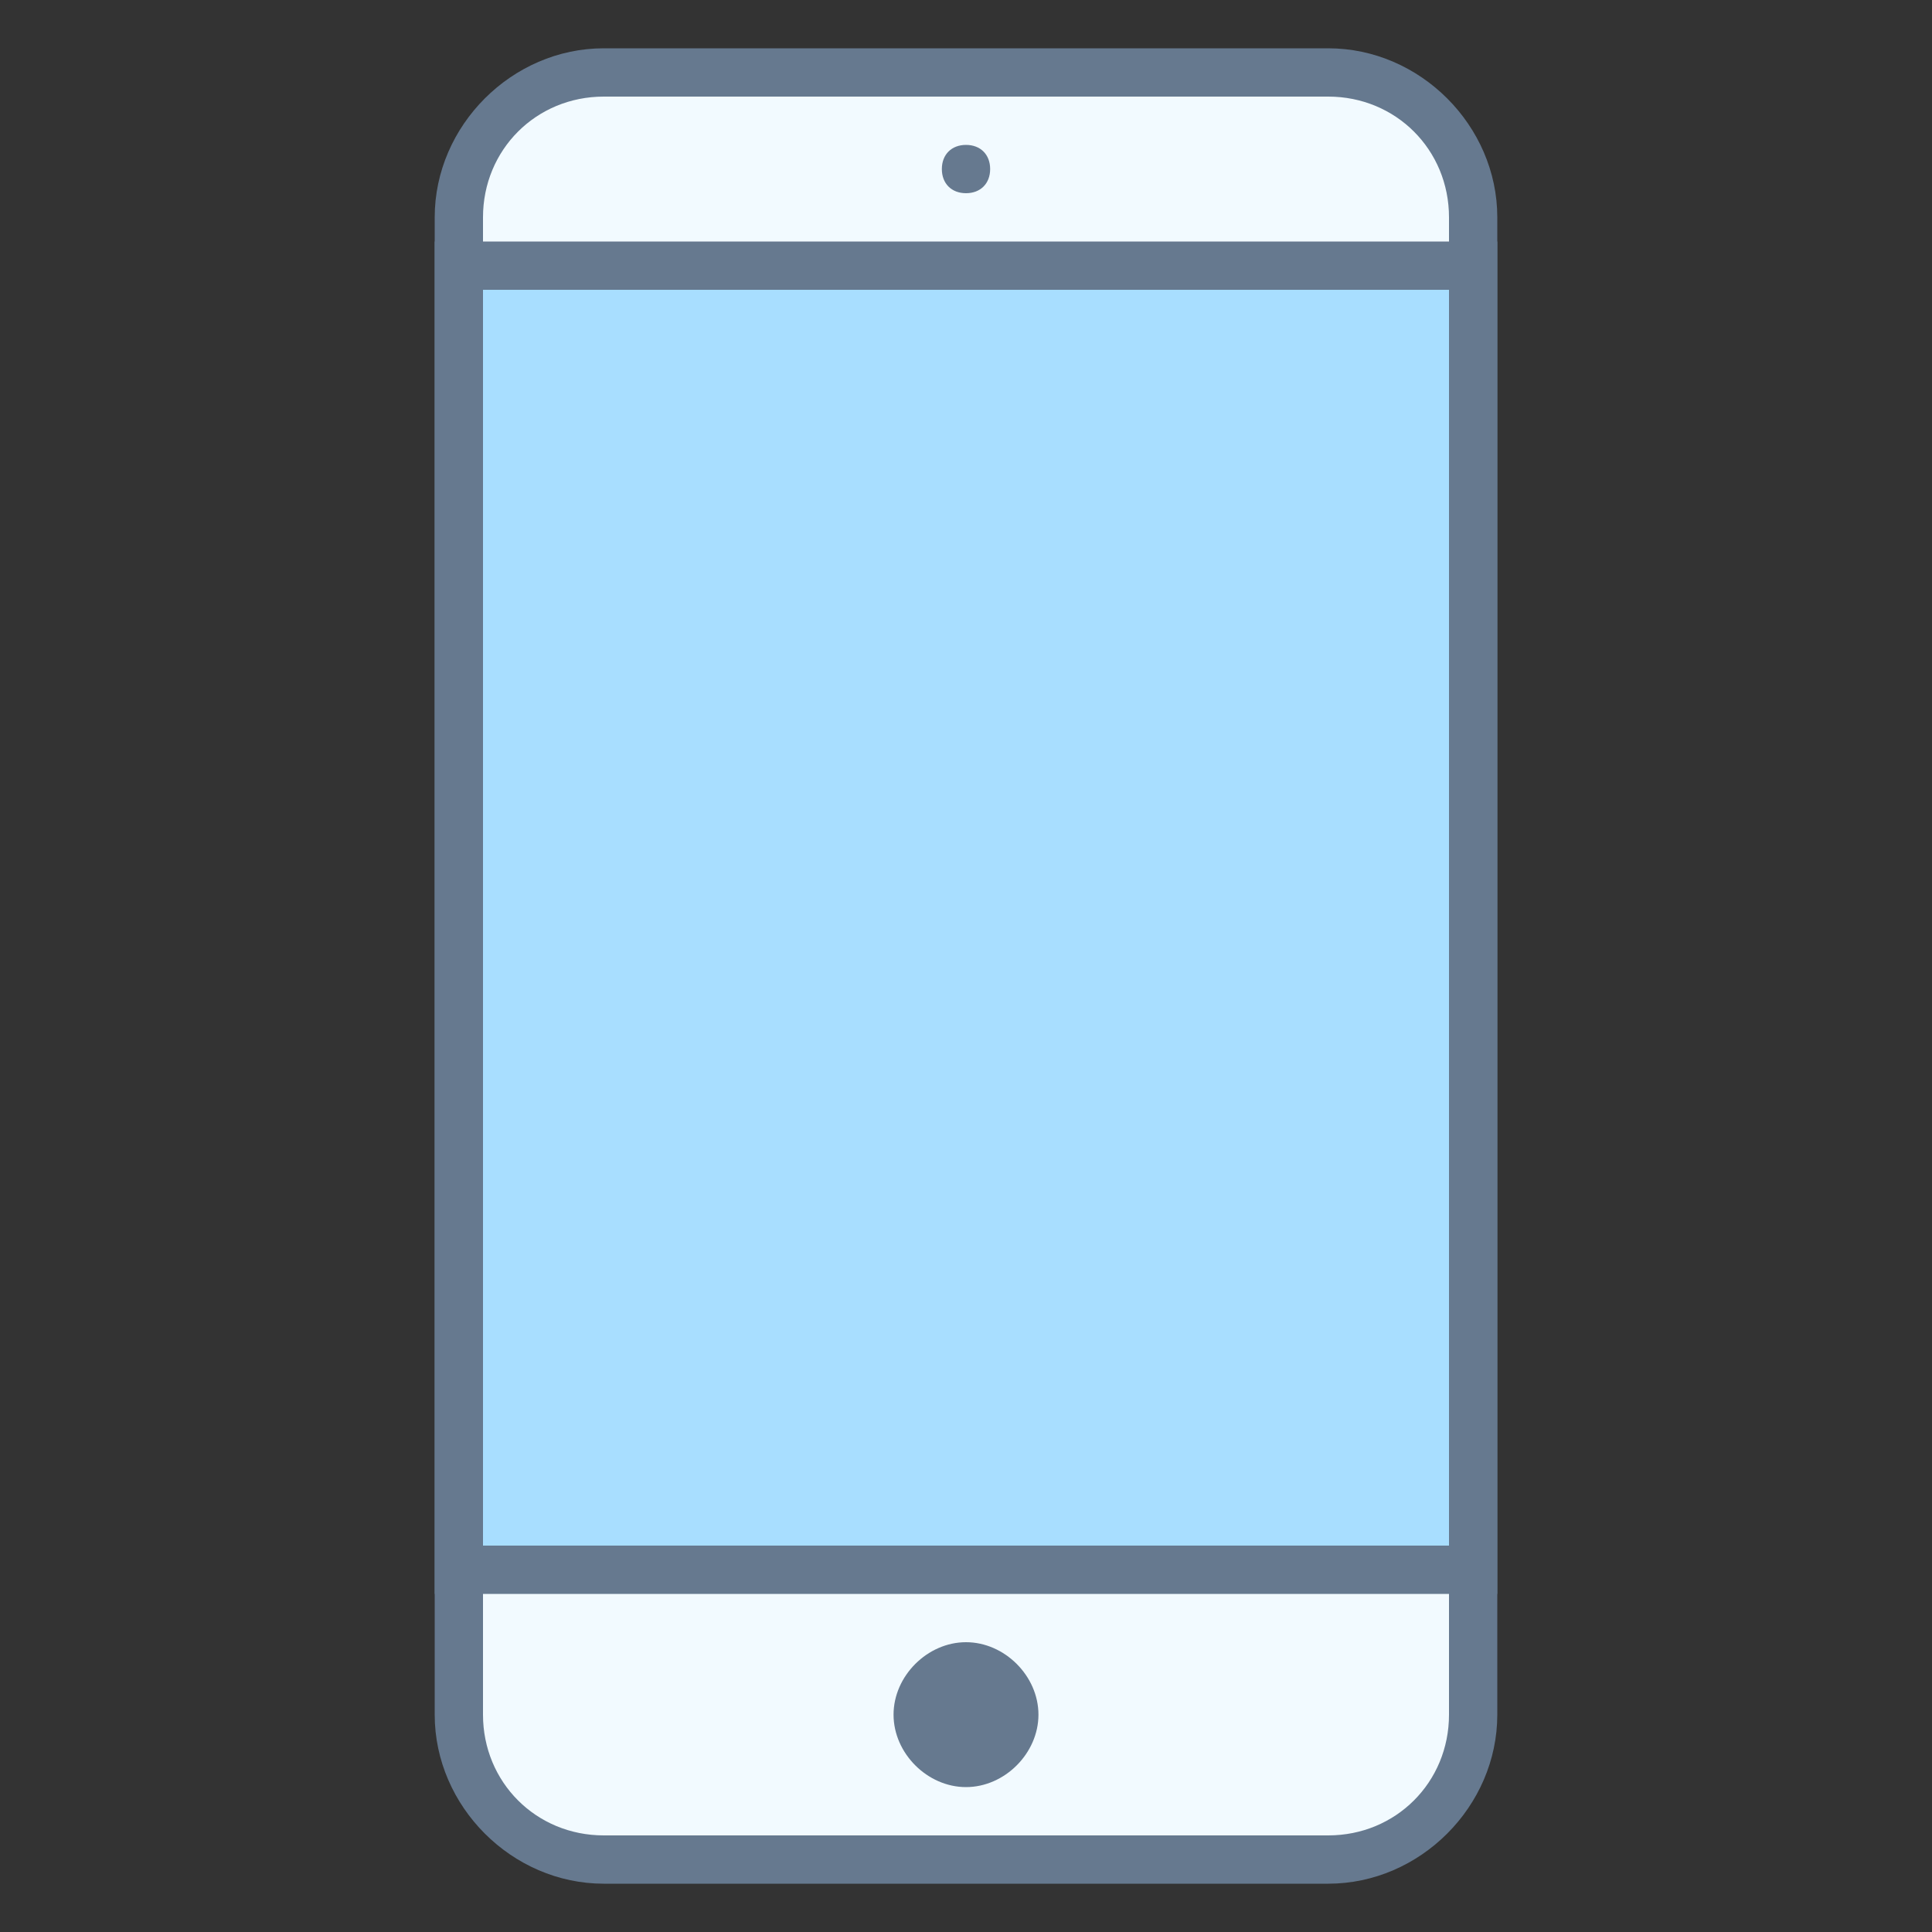 <?xml version="1.0" encoding="utf-8"?>
<!-- Generator: Adobe Illustrator 23.0.3, SVG Export Plug-In . SVG Version: 6.00 Build 0)  -->
<svg version="1.1" id="Layer_1" xmlns="http://www.w3.org/2000/svg" xmlns:xlink="http://www.w3.org/1999/xlink" x="0px" y="0px"
	 viewBox="0 0 40 40" style="enable-background:new 0 0 40 40;" xml:space="preserve">
<rect x="0" y="0" width="40" height="40" fill="#333333" stroke="none"/>
<style type="text/css">
	.st0{fill:#F2FAFF;}
	.st1{fill:#66798F;}
	.st2{fill:#A8DEFF;}
</style>
<path class="st0" d="M12.5,38.5c-1.7,0-3-1.3-3-3v-31c0-1.7,1.3-3,3-3h15c1.7,0,3,1.3,3,3v31c0,1.7-1.3,3-3,3H12.5z"/>
<path class="st1" d="M27.5,2C28.9,2,30,3.1,30,4.5v31c0,1.4-1.1,2.5-2.5,2.5h-15c-1.4,0-2.5-1.1-2.5-2.5v-31C10,3.1,11.1,2,12.5,2
	H27.5 M27.5,1h-15C10.6,1,9,2.6,9,4.5v31c0,1.9,1.6,3.5,3.5,3.5h15c1.9,0,3.5-1.6,3.5-3.5v-31C31,2.6,29.4,1,27.5,1L27.5,1z"/>
<path class="st2" d="M9.5,5.5h21v27h-21V5.5z"/>
<path class="st1" d="M30,6v26H10V6H30 M31,5H9v28h22V5L31,5z M20,34c-0.8,0-1.5,0.7-1.5,1.5S19.2,37,20,37s1.5-0.7,1.5-1.5
	S20.8,34,20,34z M20,3c-0.3,0-0.5,0.2-0.5,0.5S19.7,4,20,4s0.5-0.2,0.5-0.5S20.3,3,20,3z"/>
</svg>
